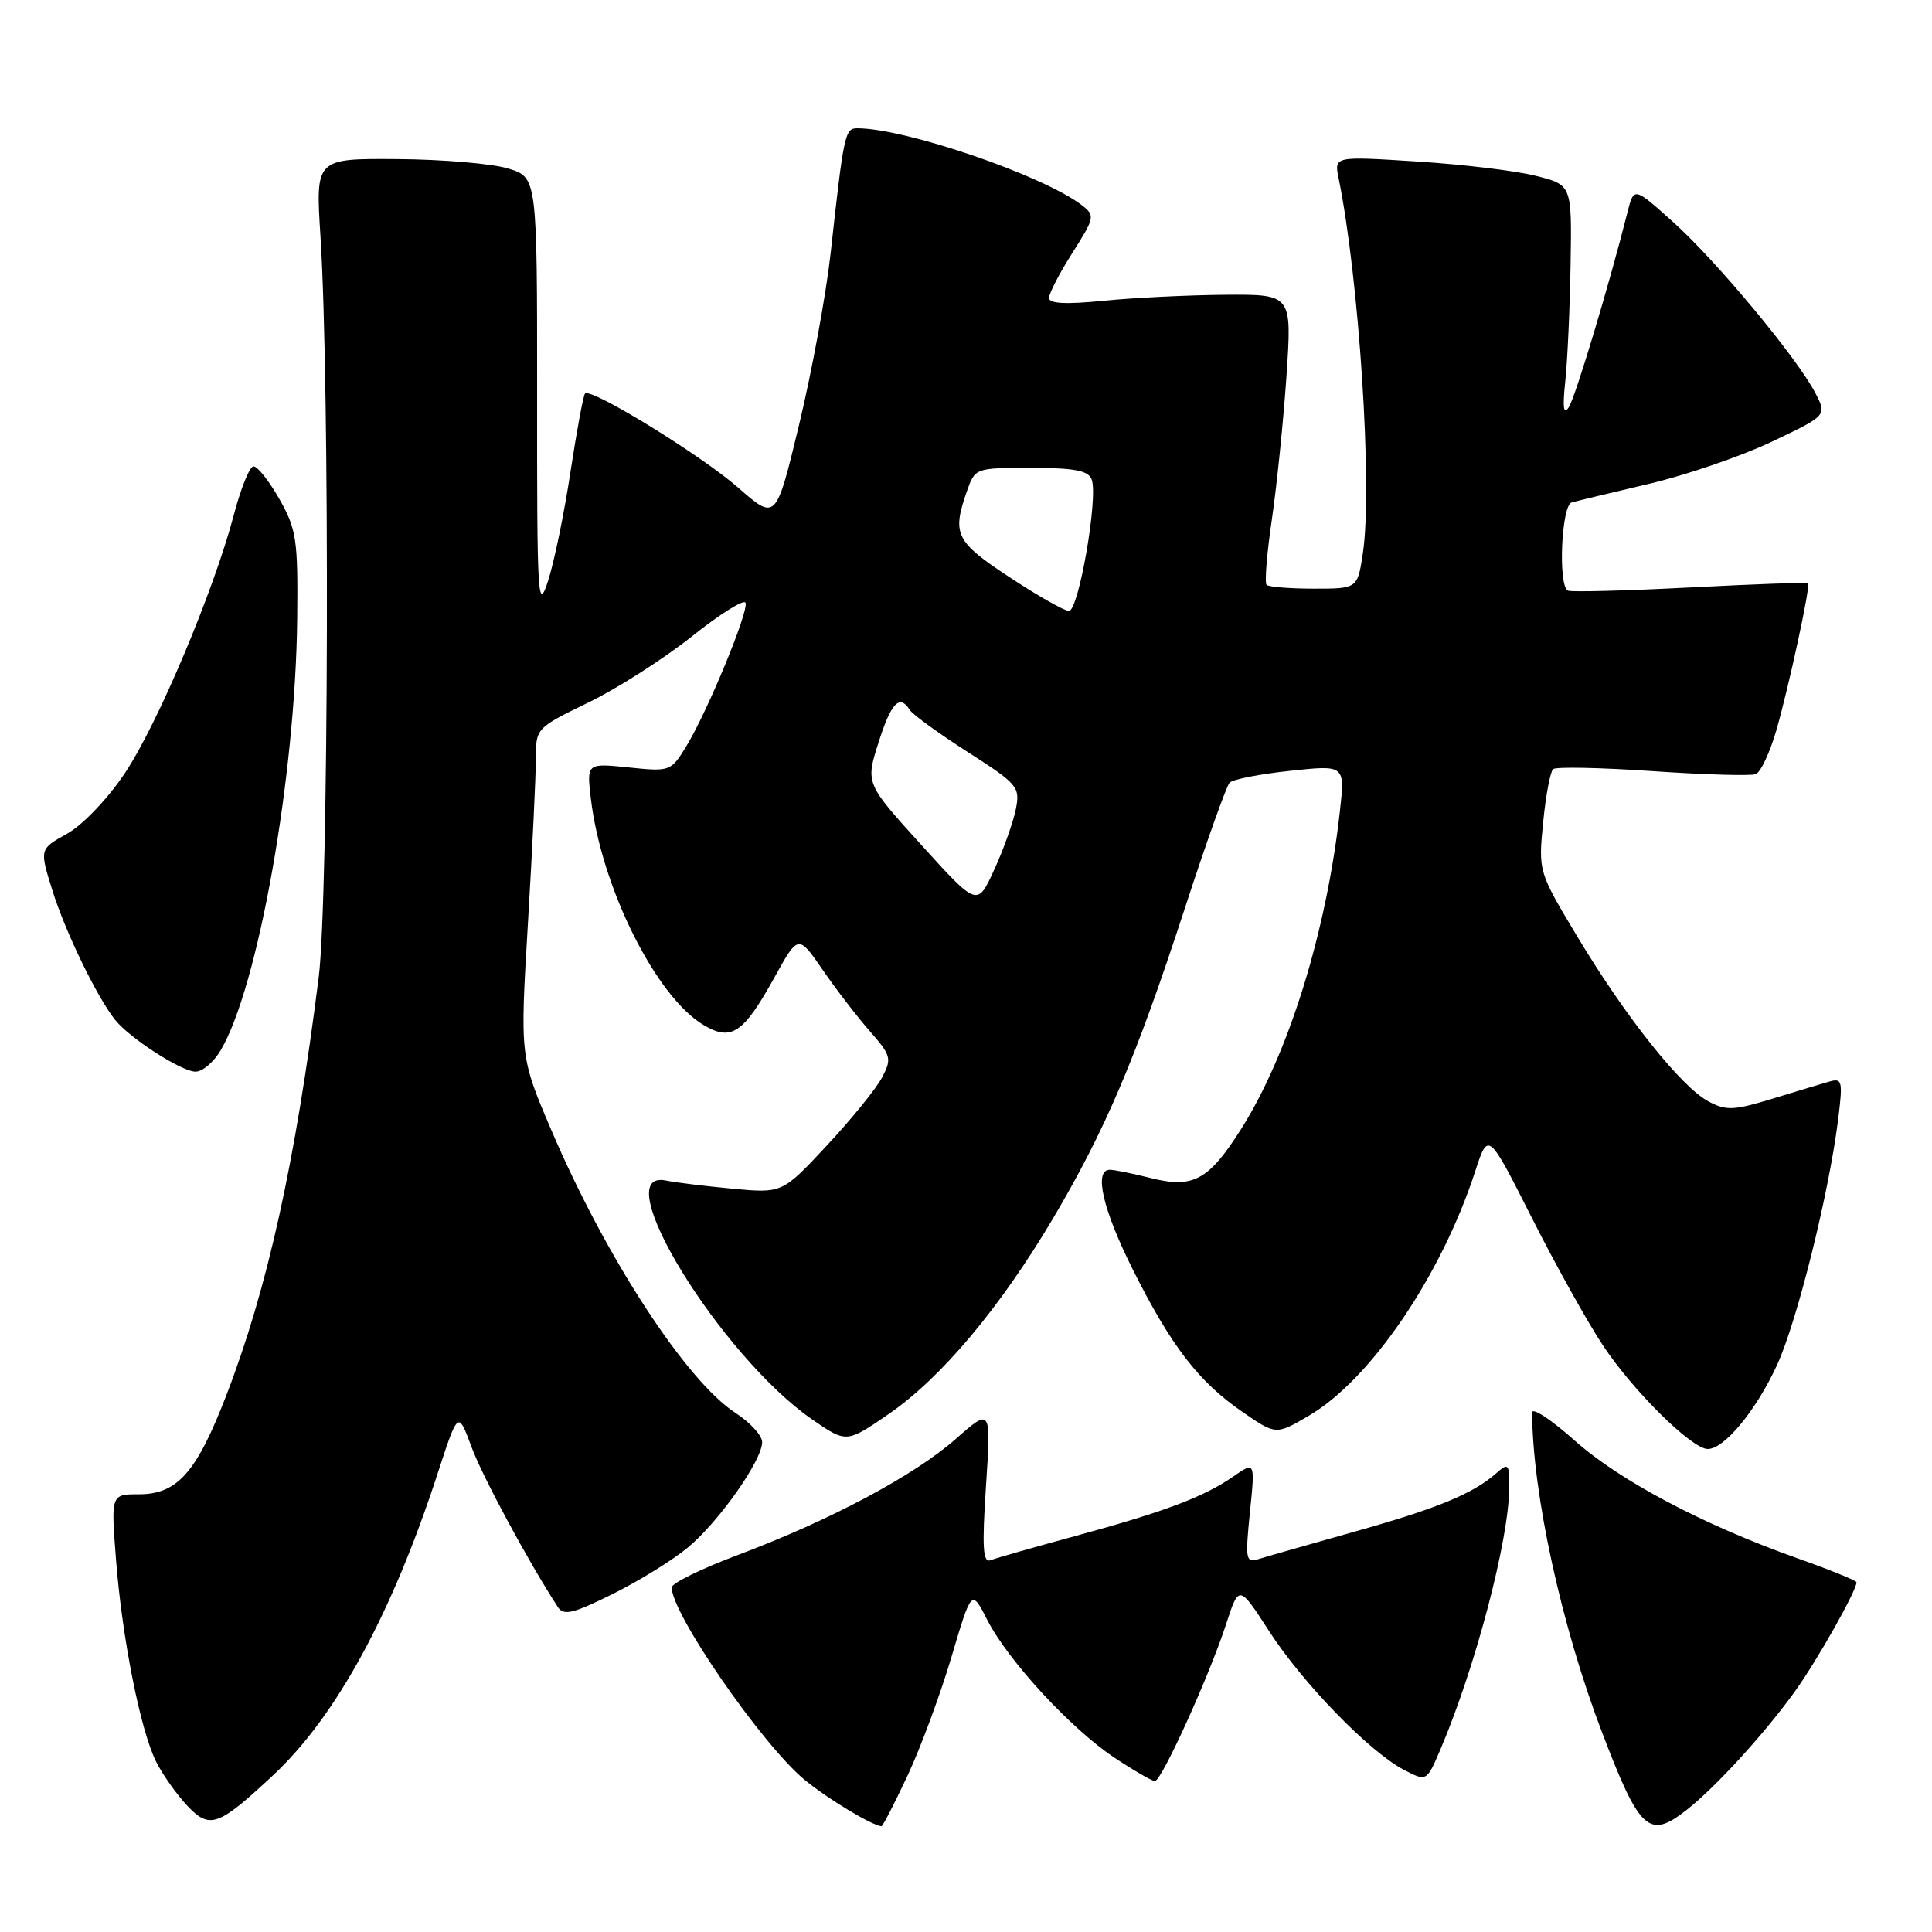 <?xml version="1.0" encoding="UTF-8" standalone="no"?>
<!DOCTYPE svg PUBLIC "-//W3C//DTD SVG 1.1//EN" "http://www.w3.org/Graphics/SVG/1.1/DTD/svg11.dtd" >
<svg xmlns="http://www.w3.org/2000/svg" xmlns:xlink="http://www.w3.org/1999/xlink" version="1.1" viewBox="0 0 256 256">
 <g >
 <path fill="currentColor"
d=" M 36.22 235.20 C 44.55 227.41 51.94 213.84 58.00 195.21 C 60.70 186.93 60.70 186.93 62.47 191.71 C 63.93 195.66 69.96 206.84 73.91 212.93 C 74.68 214.12 75.90 213.83 81.17 211.22 C 84.65 209.50 89.14 206.72 91.15 205.05 C 95.26 201.64 101.01 193.47 100.99 191.08 C 100.98 190.21 99.40 188.48 97.47 187.23 C 90.93 182.99 80.24 166.58 73.06 149.76 C 68.90 140.02 68.90 140.02 69.95 122.40 C 70.53 112.71 71.00 102.91 71.00 100.63 C 71.00 96.48 71.01 96.47 77.96 93.09 C 81.79 91.23 87.97 87.28 91.70 84.31 C 95.42 81.34 98.62 79.35 98.79 79.88 C 99.20 81.09 93.73 94.31 90.94 98.88 C 88.90 102.22 88.79 102.26 83.30 101.69 C 77.74 101.12 77.74 101.12 78.29 105.81 C 79.69 117.60 86.91 132.08 93.26 135.84 C 96.91 138.00 98.51 136.92 102.58 129.58 C 105.77 123.81 105.77 123.81 109.00 128.50 C 110.77 131.07 113.59 134.74 115.26 136.64 C 118.08 139.86 118.19 140.27 116.89 142.75 C 116.13 144.21 112.84 148.27 109.58 151.77 C 103.66 158.12 103.66 158.12 97.08 157.51 C 93.46 157.17 89.49 156.69 88.25 156.43 C 80.17 154.75 95.49 179.74 107.68 188.13 C 112.17 191.21 112.17 191.21 117.77 187.36 C 124.73 182.57 132.53 173.27 139.57 161.38 C 146.48 149.70 150.50 140.24 156.97 120.44 C 159.83 111.67 162.51 104.14 162.93 103.71 C 163.35 103.27 166.96 102.56 170.95 102.14 C 178.22 101.36 178.22 101.36 177.55 107.43 C 175.77 123.50 170.71 139.76 164.40 149.69 C 160.13 156.41 158.08 157.51 152.45 156.09 C 150.07 155.49 147.64 155.00 147.06 155.00 C 144.90 155.00 146.12 160.28 150.13 168.27 C 155.18 178.36 158.85 183.12 164.64 187.09 C 169.07 190.15 169.07 190.15 173.45 187.58 C 181.61 182.80 190.98 169.02 195.47 155.21 C 197.19 149.92 197.19 149.92 202.96 161.34 C 206.13 167.62 210.38 175.24 212.40 178.28 C 216.41 184.33 224.18 192.00 226.29 192.00 C 228.49 192.00 232.72 186.86 235.48 180.84 C 238.15 175.00 242.33 158.17 243.56 148.36 C 244.20 143.21 244.11 142.82 242.38 143.32 C 241.35 143.62 237.92 144.64 234.77 145.61 C 229.72 147.15 228.71 147.19 226.36 145.93 C 222.77 144.01 215.41 134.77 209.05 124.18 C 203.84 115.51 203.84 115.49 204.47 109.00 C 204.82 105.42 205.42 102.24 205.80 101.91 C 206.19 101.59 212.12 101.71 218.98 102.18 C 225.85 102.65 232.00 102.83 232.64 102.58 C 233.29 102.34 234.51 99.74 235.36 96.82 C 237.01 91.11 239.92 77.65 239.58 77.27 C 239.47 77.15 232.43 77.40 223.94 77.84 C 215.45 78.28 208.16 78.47 207.75 78.26 C 206.43 77.60 206.89 66.97 208.25 66.58 C 208.94 66.38 213.53 65.28 218.46 64.12 C 223.38 62.97 230.71 60.46 234.75 58.54 C 242.08 55.06 242.08 55.06 240.56 52.11 C 238.16 47.47 227.48 34.61 221.73 29.45 C 216.50 24.75 216.50 24.75 215.65 28.12 C 213.26 37.62 208.76 52.58 207.88 53.95 C 207.17 55.05 207.03 54.04 207.41 50.50 C 207.70 47.75 208.02 40.78 208.11 35.00 C 208.28 24.50 208.28 24.50 203.51 23.30 C 200.89 22.63 193.80 21.78 187.76 21.40 C 176.78 20.70 176.78 20.70 177.37 23.60 C 180.09 36.93 181.89 64.61 180.59 73.28 C 179.88 78.00 179.88 78.00 174.11 78.00 C 170.93 78.00 168.11 77.77 167.83 77.50 C 167.55 77.22 167.87 73.28 168.54 68.75 C 169.20 64.21 170.07 55.66 170.47 49.75 C 171.19 39.00 171.19 39.00 162.35 39.06 C 157.48 39.10 150.24 39.45 146.25 39.85 C 141.23 40.35 139.00 40.24 139.00 39.48 C 139.00 38.88 140.39 36.19 142.10 33.50 C 145.07 28.82 145.12 28.56 143.35 27.19 C 138.26 23.26 119.98 17.00 113.60 17.00 C 111.96 17.00 111.81 17.69 110.07 33.50 C 109.46 39.00 107.58 49.24 105.89 56.25 C 102.82 69.00 102.82 69.00 97.83 64.63 C 92.89 60.31 78.32 51.35 77.52 52.15 C 77.29 52.37 76.43 57.04 75.59 62.53 C 74.76 68.01 73.42 74.53 72.61 77.00 C 71.26 81.16 71.15 79.30 71.17 52.50 C 71.18 23.50 71.18 23.50 67.34 22.33 C 65.23 21.68 58.62 21.12 52.65 21.08 C 41.81 21.00 41.81 21.00 42.46 31.25 C 43.72 50.91 43.55 118.94 42.23 129.50 C 39.15 153.97 35.43 170.80 29.97 184.94 C 26.03 195.14 23.49 198.00 18.40 198.00 C 14.70 198.00 14.70 198.00 15.37 206.61 C 16.17 217.01 18.61 229.32 20.70 233.46 C 21.54 235.13 23.37 237.72 24.76 239.21 C 27.78 242.44 28.89 242.05 36.22 235.20 Z  M 120.27 235.25 C 122.00 231.54 124.62 224.47 126.08 219.54 C 128.74 210.57 128.74 210.57 130.82 214.65 C 133.58 220.06 141.94 229.11 147.71 232.93 C 150.26 234.62 152.65 236.00 153.03 236.00 C 153.91 236.00 160.21 222.13 162.46 215.23 C 164.17 209.96 164.17 209.96 168.18 216.16 C 172.65 223.07 181.51 232.18 186.06 234.53 C 189.04 236.07 189.04 236.07 190.87 231.79 C 195.52 220.86 199.95 204.01 199.98 197.10 C 200.00 193.93 199.87 193.80 198.25 195.22 C 195.15 197.95 190.42 199.89 179.35 202.99 C 173.38 204.67 167.70 206.29 166.71 206.60 C 165.08 207.11 164.99 206.60 165.62 200.40 C 166.31 193.64 166.31 193.64 163.41 195.65 C 159.52 198.35 154.32 200.31 142.45 203.54 C 137.00 205.02 131.97 206.46 131.26 206.73 C 130.24 207.12 130.11 205.10 130.65 196.88 C 131.33 186.54 131.33 186.54 126.63 190.68 C 121.11 195.53 110.01 201.45 97.75 206.05 C 92.94 207.86 89.00 209.79 89.00 210.34 C 89.00 213.84 101.01 231.21 106.63 235.85 C 109.70 238.37 115.51 241.88 116.80 241.98 C 116.97 241.99 118.53 238.96 120.27 235.25 Z  M 223.53 239.79 C 227.35 236.79 233.81 229.72 237.83 224.13 C 240.76 220.06 246.00 210.78 246.00 209.66 C 246.00 209.44 242.51 208.02 238.25 206.51 C 225.70 202.06 214.66 196.23 208.63 190.86 C 205.53 188.10 203.00 186.44 203.01 187.17 C 203.07 197.95 206.90 215.46 212.26 229.50 C 217.28 242.66 218.49 243.76 223.53 239.79 Z  M 29.24 139.17 C 34.21 130.76 39.16 102.86 39.38 82.00 C 39.49 71.45 39.29 70.13 37.00 66.09 C 35.62 63.67 34.08 61.74 33.57 61.80 C 33.06 61.86 31.90 64.74 30.99 68.20 C 28.32 78.34 20.86 96.02 16.52 102.49 C 14.23 105.89 10.93 109.35 8.86 110.49 C 5.23 112.51 5.23 112.51 6.95 118.01 C 8.67 123.51 12.83 132.08 15.24 135.12 C 17.20 137.58 24.06 142.00 25.92 142.00 C 26.83 142.00 28.32 140.73 29.24 139.17 Z  M 122.10 111.98 C 114.69 103.81 114.69 103.81 116.40 98.41 C 118.07 93.12 119.21 91.92 120.55 94.07 C 120.91 94.66 124.36 97.17 128.22 99.64 C 134.89 103.92 135.19 104.28 134.60 107.23 C 134.26 108.93 132.98 112.54 131.74 115.24 C 129.50 120.15 129.50 120.15 122.10 111.98 Z  M 133.75 76.47 C 126.64 71.80 126.13 70.78 128.10 65.15 C 129.20 62.00 129.20 62.00 136.63 62.00 C 142.38 62.00 144.20 62.35 144.65 63.53 C 145.55 65.87 142.92 81.01 141.63 80.96 C 141.01 80.93 137.46 78.92 133.75 76.47 Z "/>
</g>
</svg>
